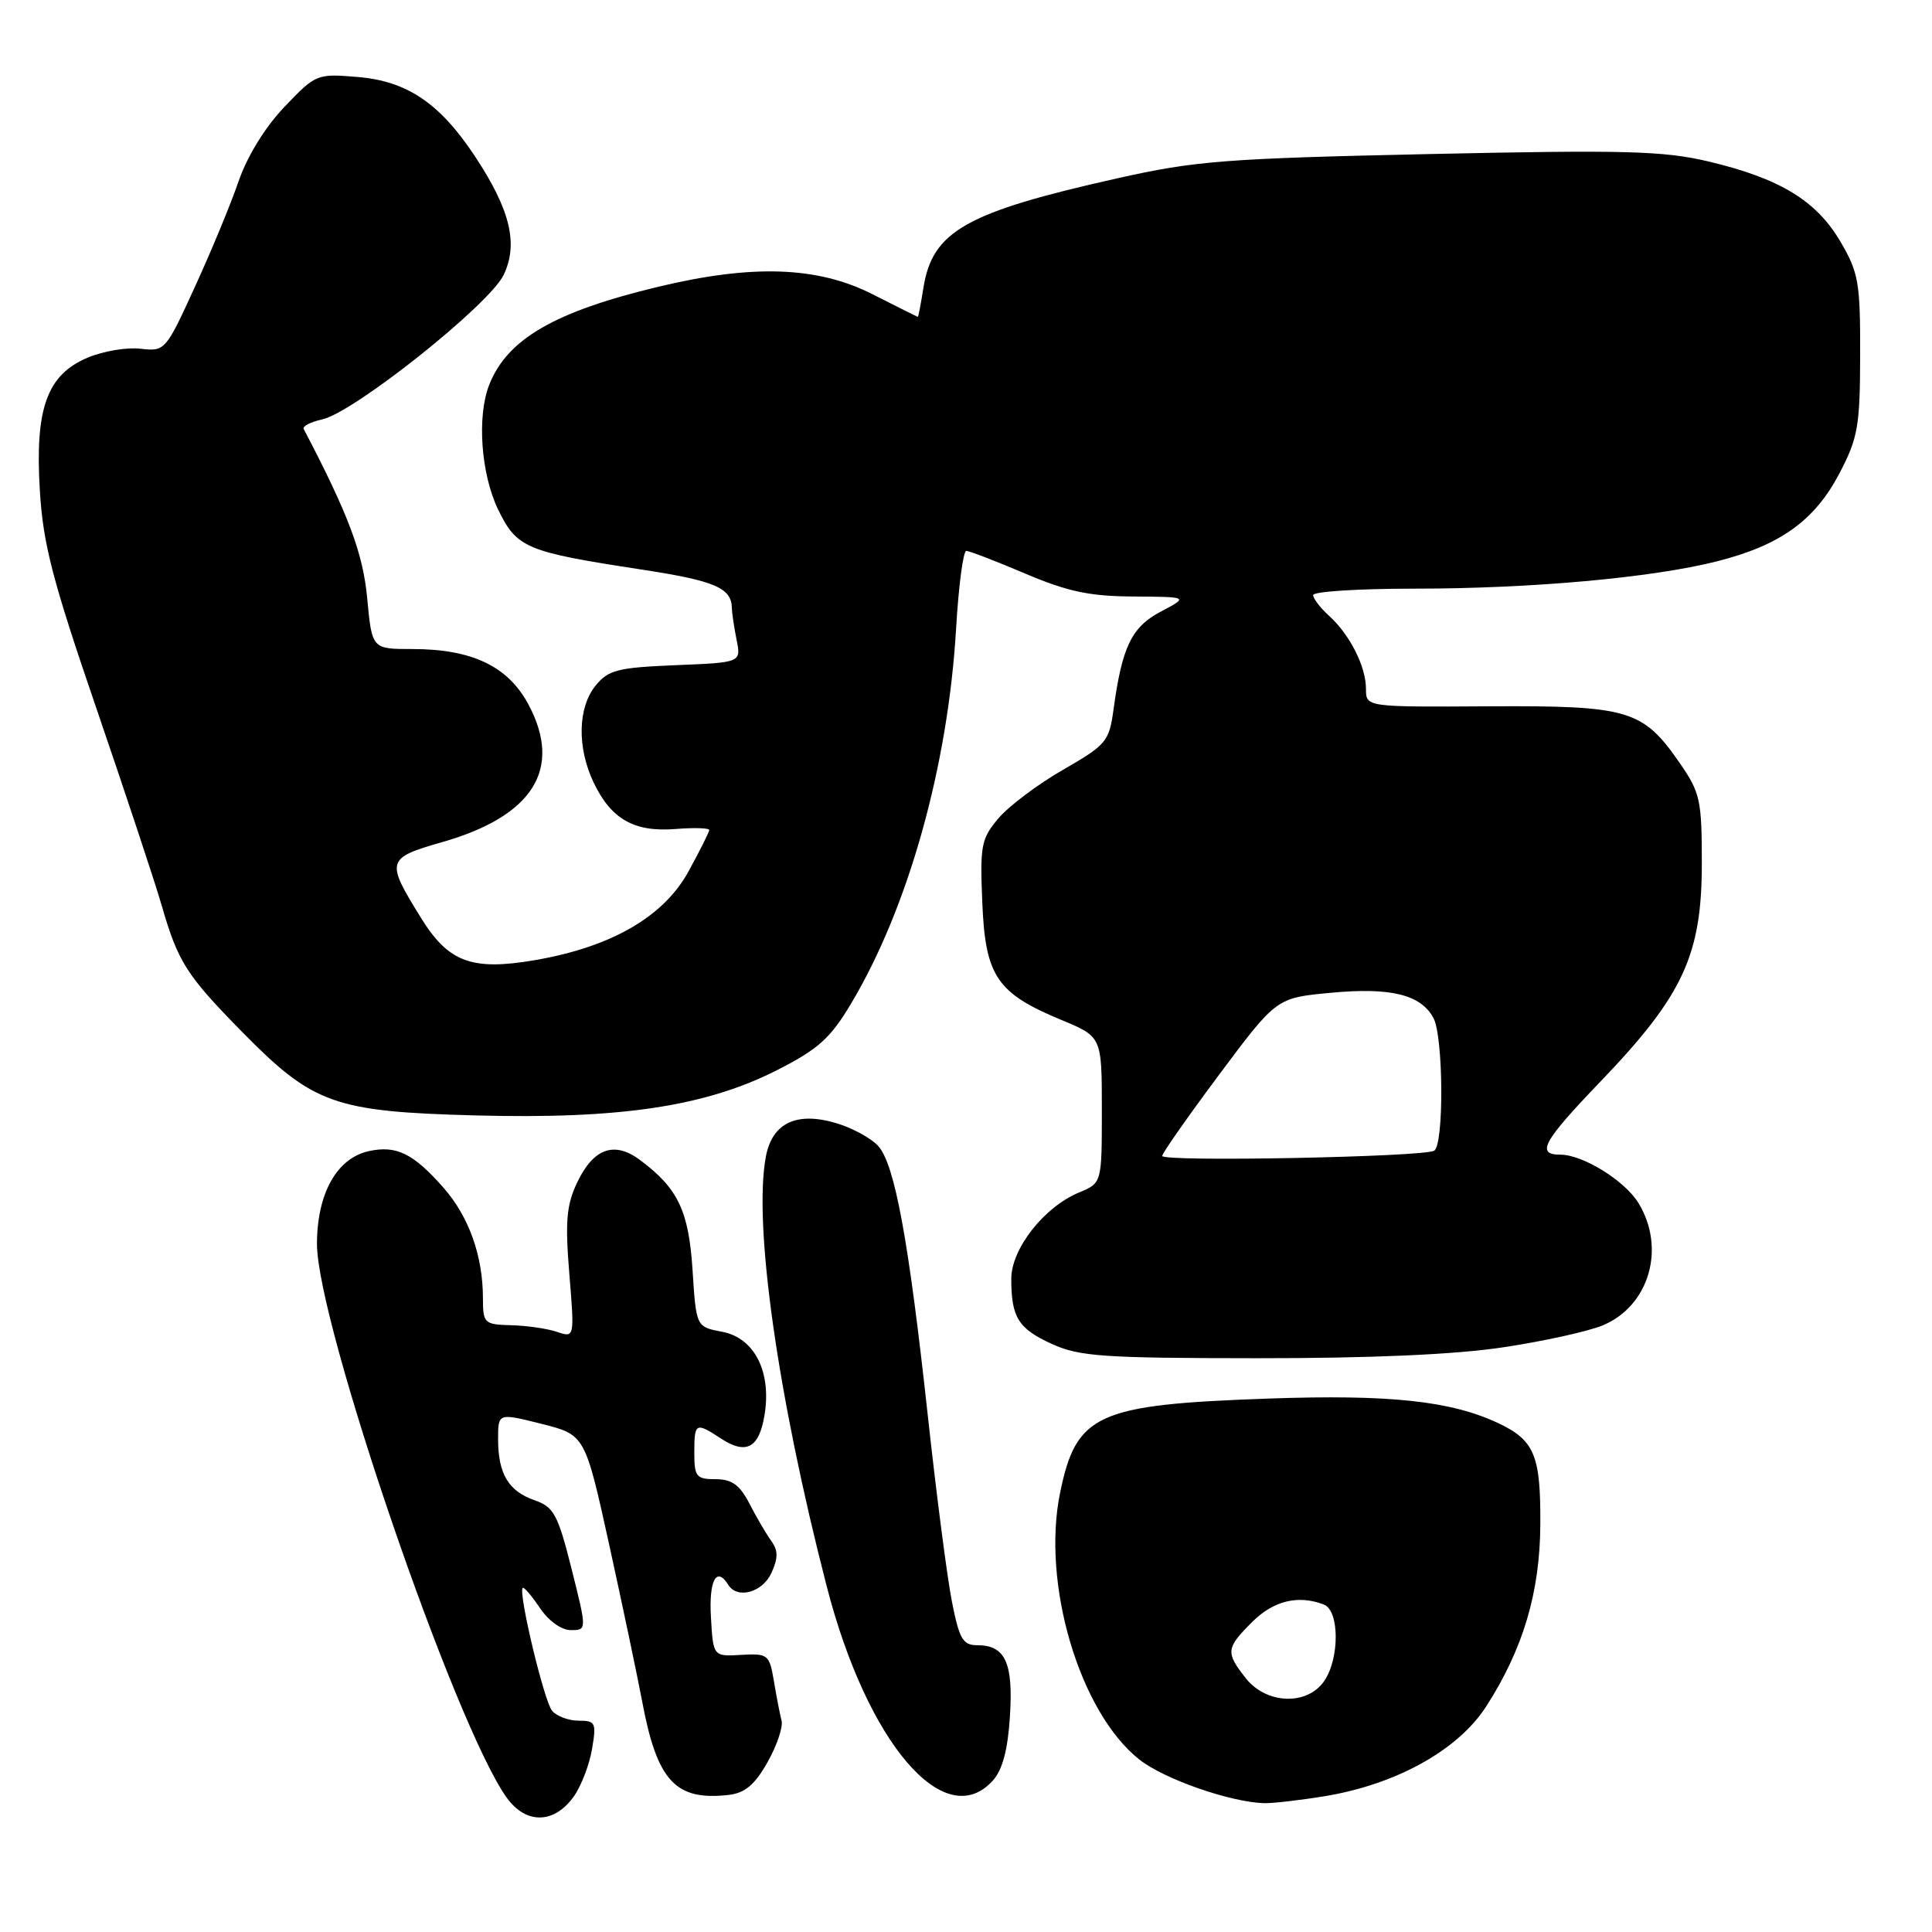 <?xml version="1.0" encoding="UTF-8" standalone="no"?>
<!DOCTYPE svg PUBLIC "-//W3C//DTD SVG 1.1//EN" "http://www.w3.org/Graphics/SVG/1.1/DTD/svg11.dtd" >
<svg xmlns="http://www.w3.org/2000/svg" xmlns:xlink="http://www.w3.org/1999/xlink" version="1.1" viewBox="0 0 256 256">
 <g >
 <path fill="currentColor"
d=" M 76.06 238.00 C 77.03 236.62 78.10 233.81 78.45 231.75 C 79.04 228.27 78.91 228.00 76.67 228.00 C 75.34 228.00 73.75 227.40 73.15 226.68 C 72.09 225.40 68.65 211.01 69.26 210.41 C 69.42 210.24 70.44 211.43 71.53 213.05 C 72.68 214.77 74.39 216.00 75.64 216.00 C 77.77 216.00 77.77 216.00 75.74 207.90 C 73.92 200.66 73.39 199.68 70.83 198.79 C 67.37 197.58 66.00 195.29 66.00 190.68 C 66.00 187.22 66.00 187.22 71.76 188.67 C 77.52 190.12 77.52 190.12 80.75 204.81 C 82.52 212.89 84.48 222.20 85.10 225.50 C 87.08 236.03 89.52 238.65 96.60 237.83 C 98.72 237.58 100.03 236.47 101.70 233.50 C 102.94 231.30 103.78 228.82 103.56 228.00 C 103.35 227.18 102.89 224.83 102.55 222.78 C 101.95 219.22 101.77 219.08 98.21 219.28 C 94.50 219.50 94.50 219.50 94.20 214.25 C 93.92 209.39 94.95 207.49 96.50 210.00 C 97.70 211.93 101.04 211.01 102.22 208.42 C 103.12 206.44 103.12 205.46 102.19 204.17 C 101.53 203.25 100.23 201.04 99.31 199.25 C 98.02 196.75 96.98 196.00 94.81 196.00 C 92.26 196.00 92.00 195.67 92.00 192.50 C 92.00 188.50 92.17 188.41 95.53 190.61 C 98.88 192.81 100.60 191.87 101.31 187.46 C 102.24 181.74 99.95 177.27 95.70 176.47 C 92.25 175.82 92.25 175.82 91.77 168.35 C 91.27 160.45 89.85 157.47 84.81 153.71 C 81.40 151.16 78.63 152.15 76.47 156.70 C 75.06 159.68 74.87 161.85 75.44 168.80 C 76.13 177.27 76.13 177.27 73.81 176.48 C 72.54 176.05 69.81 175.65 67.75 175.60 C 64.15 175.50 64.00 175.36 63.99 172.00 C 63.99 166.42 62.13 161.22 58.81 157.43 C 54.77 152.83 52.53 151.73 48.87 152.53 C 44.63 153.46 42.01 158.15 42.00 164.82 C 42.00 175.26 60.22 228.48 67.12 238.17 C 69.69 241.77 73.46 241.70 76.06 238.00 Z  M 175.50 238.01 C 185.02 236.45 193.22 231.89 196.95 226.08 C 201.82 218.49 204.05 211.01 204.10 202.03 C 204.16 192.87 203.34 190.86 198.58 188.60 C 192.29 185.62 184.16 184.75 168.00 185.32 C 145.32 186.12 142.62 187.34 140.47 197.79 C 137.98 209.85 143.07 226.94 151.00 233.17 C 154.28 235.75 163.00 238.79 167.50 238.93 C 168.60 238.96 172.20 238.55 175.50 238.01 Z  M 131.55 235.94 C 132.83 234.53 133.54 231.88 133.82 227.44 C 134.28 220.34 133.21 218.00 129.51 218.00 C 127.58 218.00 127.12 217.20 126.14 212.25 C 125.51 209.09 124.07 197.95 122.93 187.50 C 120.39 164.21 118.56 154.28 116.36 151.84 C 115.43 150.82 112.95 149.46 110.83 148.83 C 105.56 147.25 102.32 148.79 101.48 153.26 C 99.81 162.17 103.03 184.95 109.54 210.18 C 114.89 230.95 125.18 242.99 131.55 235.94 Z  M 199.21 178.52 C 204.55 177.72 210.48 176.41 212.39 175.61 C 218.53 173.04 220.76 165.40 217.11 159.42 C 215.31 156.45 209.74 153.00 206.77 153.00 C 203.48 153.00 204.43 151.27 212.10 143.28 C 223.01 131.91 225.50 126.55 225.50 114.42 C 225.50 106.00 225.29 105.03 222.57 101.10 C 217.67 94.03 215.85 93.49 197.25 93.59 C 181.00 93.69 181.00 93.69 181.00 91.29 C 181.00 88.32 178.87 84.10 176.10 81.59 C 174.95 80.55 174.00 79.31 174.00 78.85 C 174.00 78.38 180.03 78.00 187.39 78.00 C 202.88 78.00 218.90 76.56 227.50 74.38 C 235.88 72.27 240.45 68.98 243.72 62.75 C 246.20 58.01 246.46 56.49 246.48 47.00 C 246.50 37.42 246.27 36.10 243.85 31.99 C 240.66 26.57 235.83 23.64 226.40 21.40 C 220.45 19.99 215.36 19.85 189.50 20.41 C 162.34 21.00 158.42 21.30 148.04 23.63 C 128.00 28.12 123.56 30.62 122.36 38.12 C 122.02 40.25 121.69 41.99 121.62 41.99 C 121.55 41.98 118.85 40.63 115.61 38.99 C 108.35 35.30 99.73 35.00 87.26 37.99 C 73.48 41.29 67.20 44.93 64.82 51.00 C 63.18 55.17 63.73 62.80 66.00 67.51 C 68.48 72.62 69.67 73.12 84.96 75.46 C 94.77 76.96 96.95 77.89 96.98 80.63 C 96.99 81.24 97.27 83.11 97.60 84.77 C 98.21 87.79 98.21 87.79 89.52 88.14 C 81.82 88.46 80.60 88.77 78.91 90.86 C 76.56 93.77 76.45 99.04 78.65 103.67 C 80.96 108.53 84.02 110.28 89.48 109.85 C 91.97 109.65 93.99 109.71 93.98 109.99 C 93.96 110.27 92.73 112.74 91.23 115.47 C 87.93 121.49 80.97 125.50 70.84 127.23 C 62.56 128.65 59.45 127.51 55.85 121.73 C 51.07 114.04 51.15 113.72 58.61 111.58 C 70.63 108.14 74.56 101.89 70.04 93.38 C 67.34 88.29 62.56 86.00 54.62 86.00 C 49.29 86.00 49.29 86.00 48.66 79.31 C 48.11 73.32 46.17 68.17 40.24 56.84 C 40.05 56.48 41.16 55.91 42.70 55.57 C 46.94 54.63 64.86 40.36 66.74 36.42 C 68.71 32.29 67.61 27.77 62.90 20.66 C 58.27 13.67 53.93 10.74 47.38 10.20 C 41.99 9.75 41.84 9.81 37.70 14.15 C 35.14 16.83 32.76 20.69 31.61 24.03 C 30.58 27.04 27.97 33.34 25.81 38.04 C 21.96 46.47 21.86 46.58 18.63 46.21 C 16.83 45.99 13.69 46.52 11.64 47.38 C 6.23 49.64 4.61 54.12 5.28 65.00 C 5.71 72.11 6.94 76.85 12.82 94.00 C 16.68 105.28 20.56 116.97 21.43 120.00 C 23.60 127.49 24.69 129.21 32.09 136.74 C 41.49 146.30 44.27 147.30 63.00 147.80 C 82.20 148.31 93.51 146.61 103.00 141.78 C 108.41 139.03 110.04 137.57 112.76 133.00 C 120.36 120.29 125.63 101.46 126.69 83.25 C 127.02 77.61 127.63 73.00 128.04 73.00 C 128.45 73.00 131.96 74.35 135.84 76.00 C 141.46 78.39 144.38 79.01 150.20 79.04 C 157.50 79.09 157.50 79.09 153.83 81.03 C 149.94 83.08 148.68 85.69 147.55 94.00 C 146.97 98.25 146.61 98.69 140.86 102.00 C 137.51 103.92 133.66 106.82 132.29 108.44 C 130.01 111.14 129.84 112.04 130.16 119.61 C 130.56 129.35 132.08 131.60 140.64 135.15 C 146.00 137.37 146.00 137.37 146.00 147.06 C 146.00 156.76 146.00 156.76 143.00 158.00 C 138.35 159.92 134.00 165.47 134.00 169.45 C 134.00 174.58 134.93 176.06 139.40 178.09 C 143.01 179.74 146.23 179.96 166.50 179.97 C 181.68 179.98 192.80 179.49 199.21 178.52 Z  M 165.07 222.37 C 162.38 218.94 162.44 218.40 165.92 214.92 C 168.75 212.10 172.01 211.30 175.42 212.61 C 177.50 213.41 177.52 219.81 175.44 222.78 C 173.17 226.03 167.79 225.82 165.07 222.37 Z  M 154.00 153.17 C 154.00 152.80 157.41 147.94 161.57 142.36 C 169.14 132.22 169.14 132.22 176.34 131.55 C 184.27 130.80 188.28 131.79 189.94 134.89 C 191.26 137.35 191.35 151.67 190.04 152.47 C 188.69 153.31 154.00 153.98 154.00 153.17 Z "/>
</g>
</svg>